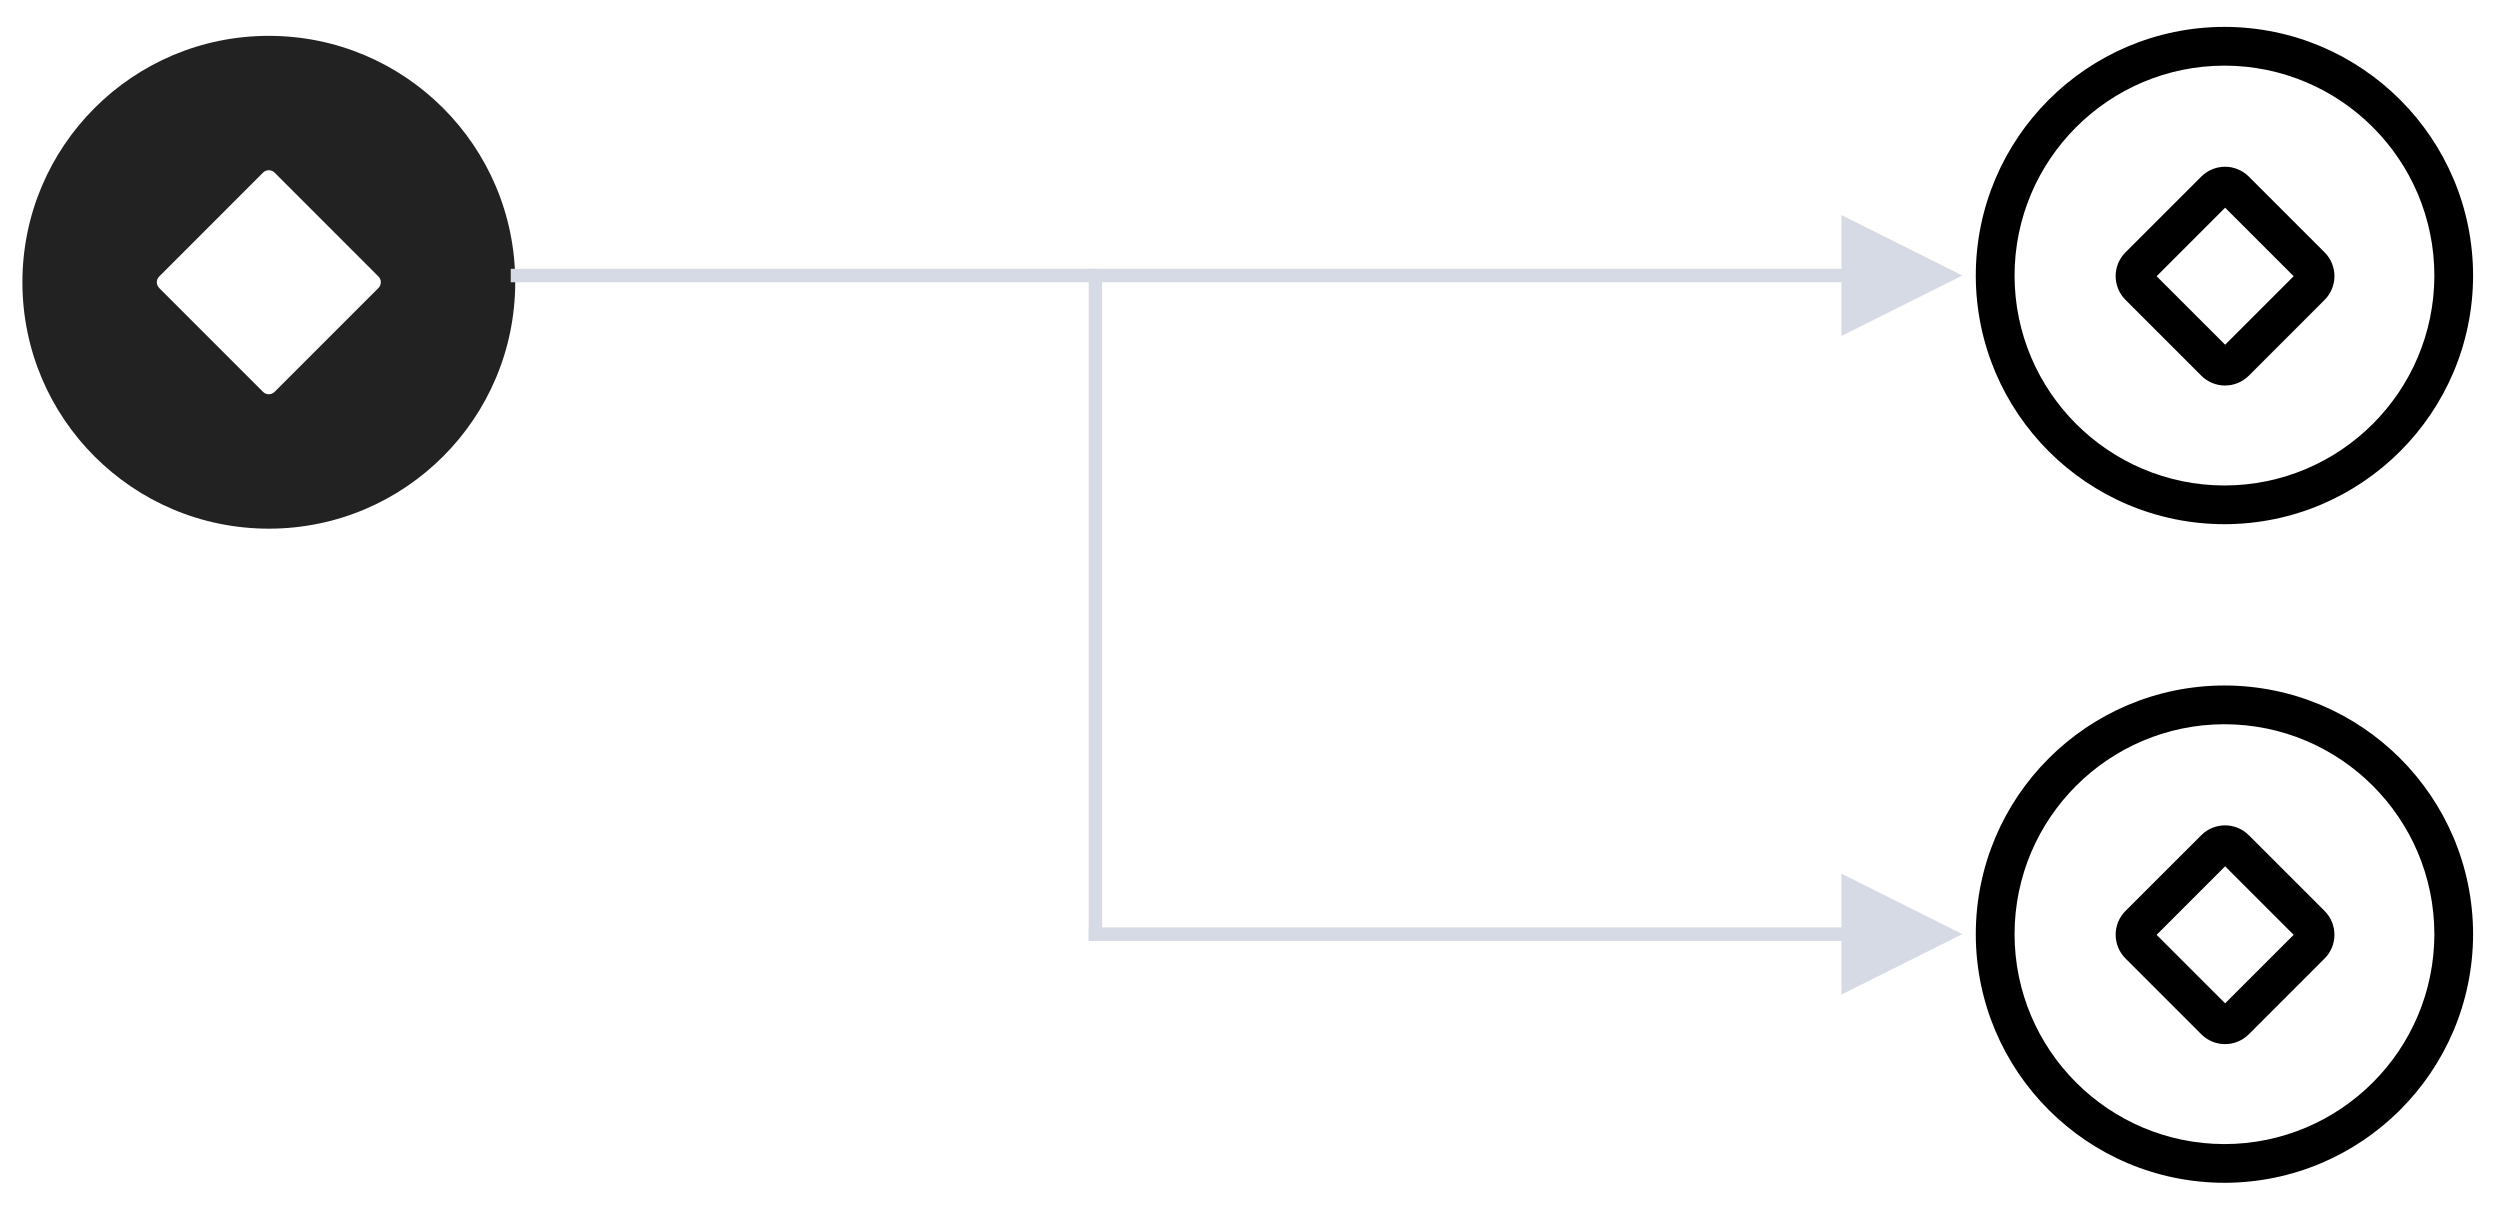 <?xml version="1.0" encoding="UTF-8"?>
<svg width="186px" height="90px" viewBox="0 0 186 90" version="1.1" xmlns="http://www.w3.org/2000/svg" xmlns:xlink="http://www.w3.org/1999/xlink">
    <title>主语节点</title>
    <defs>
        <filter color-interpolation-filters="auto" id="filter-1">
            <feColorMatrix in="SourceGraphic" type="matrix" values="0 0 0 0 0.078 0 0 0 0 0.365 0 0 0 0 0.843 0 0 0 1 0"></feColorMatrix>
        </filter>
        <filter color-interpolation-filters="auto" id="filter-2">
            <feColorMatrix in="SourceGraphic" type="matrix" values="0 0 0 0 0.914 0 0 0 0 0.922 0 0 0 0 0.941 0 0 0 1 0"></feColorMatrix>
        </filter>
        <filter color-interpolation-filters="auto" id="filter-3">
            <feColorMatrix in="SourceGraphic" type="matrix" values="0 0 0 0 0.914 0 0 0 0 0.922 0 0 0 0 0.941 0 0 0 1 0"></feColorMatrix>
        </filter>
    </defs>
    <g id="-" stroke="none" stroke-width="1" fill="none" fill-rule="evenodd">
        <g id="切图" transform="translate(-493, -595)">
            <g id="主语节点" transform="translate(493, 595.5)">
                <g id="图标/se-数据资产-Filled" transform="translate(0, 0.5)" filter="url(#filter-1)">
                    <g id="se-数据资产-Filled">
                        <rect id="矩形_6545" x="0" y="0" width="40" height="40"></rect>
                        <path d="M20,1.667 C9.875,1.667 1.667,9.875 1.667,20 C1.667,30.125 9.875,38.333 20,38.333 C30.125,38.333 38.333,30.125 38.333,20 C38.333,9.875 30.125,1.667 20,1.667 L20,1.667 Z M28.155,20.428 L20.43,28.155 C20.192,28.391 19.808,28.391 19.57,28.155 L11.845,20.428 C11.731,20.315 11.666,20.16 11.666,19.999 C11.666,19.838 11.731,19.684 11.845,19.57 L19.57,11.843 C19.808,11.607 20.192,11.607 20.43,11.843 L28.155,19.57 C28.269,19.684 28.334,19.838 28.334,19.999 C28.334,20.16 28.269,20.315 28.155,20.428 L28.155,20.428 Z" id="路径_8026" fill="#222222" fill-rule="nonzero"></path>
                    </g>
                </g>
                <path id="直线" d="M137,15.5 L146,20 L137,24.5 L137,20.5 L38,20.5 L38,19.5 L137,19.5 L137,15.5 Z" fill="#D6DAE4" fill-rule="nonzero"></path>
                <path id="直线备份" d="M137,64.5 L146,69 L137,73.5 L137,69.5 L81,69.5 L81,68.5 L137,68.5 L137,64.5 Z" fill="#D6DAE4" fill-rule="nonzero"></path>
                <line x1="81.5" y1="20" x2="81.5" y2="69" id="直线-3" stroke="#D6DAE4" stroke-linecap="square"></line>
                <g id="图标/se-icon-资产管理" transform="translate(145.5, 0)" filter="url(#filter-2)">
                    <g>
                        <rect id="矩形_6449-5" x="0" y="0" width="40" height="40"></rect>
                        <path d="M1.498,20 C1.511,9.788 9.786,1.514 19.997,1.5 C30.21,1.512 38.485,9.788 38.498,20 C38.485,30.212 30.21,38.488 19.997,38.5 C9.785,38.488 1.51,30.212 1.498,20 L1.498,20 Z M4.383,20 C4.392,28.622 11.378,35.609 20,35.62 C28.622,35.609 35.608,28.622 35.617,20 C35.606,11.379 28.621,4.394 20,4.383 C11.379,4.394 4.394,11.379 4.383,20 L4.383,20 Z M18.277,27.45 L12.637,21.81 C12.168,21.341 11.904,20.705 11.904,20.041 C11.904,19.378 12.168,18.741 12.637,18.273 L18.277,12.637 C19.253,11.663 20.834,11.663 21.81,12.637 L27.45,18.275 C27.919,18.744 28.183,19.38 28.183,20.044 C28.183,20.707 27.919,21.344 27.45,21.812 L21.81,27.453 C21.341,27.92 20.705,28.183 20.043,28.183 C19.38,28.183 18.744,27.919 18.275,27.45 L18.277,27.45 Z M14.953,20.052 L20.05,25.148 L25.148,20.05 L20.05,14.953 L14.953,20.052 Z" id="联合_81-5" fill="#000000" fill-rule="nonzero"></path>
                    </g>
                </g>
                <g id="图标/se-icon-资产管理" transform="translate(145.5, 49)" filter="url(#filter-3)">
                    <g>
                        <rect id="矩形_6449-5" x="0" y="0" width="40" height="40"></rect>
                        <path d="M1.498,20 C1.511,9.788 9.786,1.514 19.997,1.5 C30.21,1.512 38.485,9.788 38.498,20 C38.485,30.212 30.21,38.488 19.997,38.5 C9.785,38.488 1.51,30.212 1.498,20 L1.498,20 Z M4.383,20 C4.392,28.622 11.378,35.609 20,35.62 C28.622,35.609 35.608,28.622 35.617,20 C35.606,11.379 28.621,4.394 20,4.383 C11.379,4.394 4.394,11.379 4.383,20 L4.383,20 Z M18.277,27.45 L12.637,21.81 C12.168,21.341 11.904,20.705 11.904,20.041 C11.904,19.378 12.168,18.741 12.637,18.273 L18.277,12.637 C19.253,11.663 20.834,11.663 21.81,12.637 L27.45,18.275 C27.919,18.744 28.183,19.38 28.183,20.044 C28.183,20.707 27.919,21.344 27.45,21.812 L21.81,27.453 C21.341,27.92 20.705,28.183 20.043,28.183 C19.38,28.183 18.744,27.919 18.275,27.45 L18.277,27.45 Z M14.953,20.052 L20.05,25.148 L25.148,20.05 L20.05,14.953 L14.953,20.052 Z" id="联合_81-5" fill="#000000" fill-rule="nonzero"></path>
                    </g>
                </g>
            </g>
        </g>
    </g>
</svg>